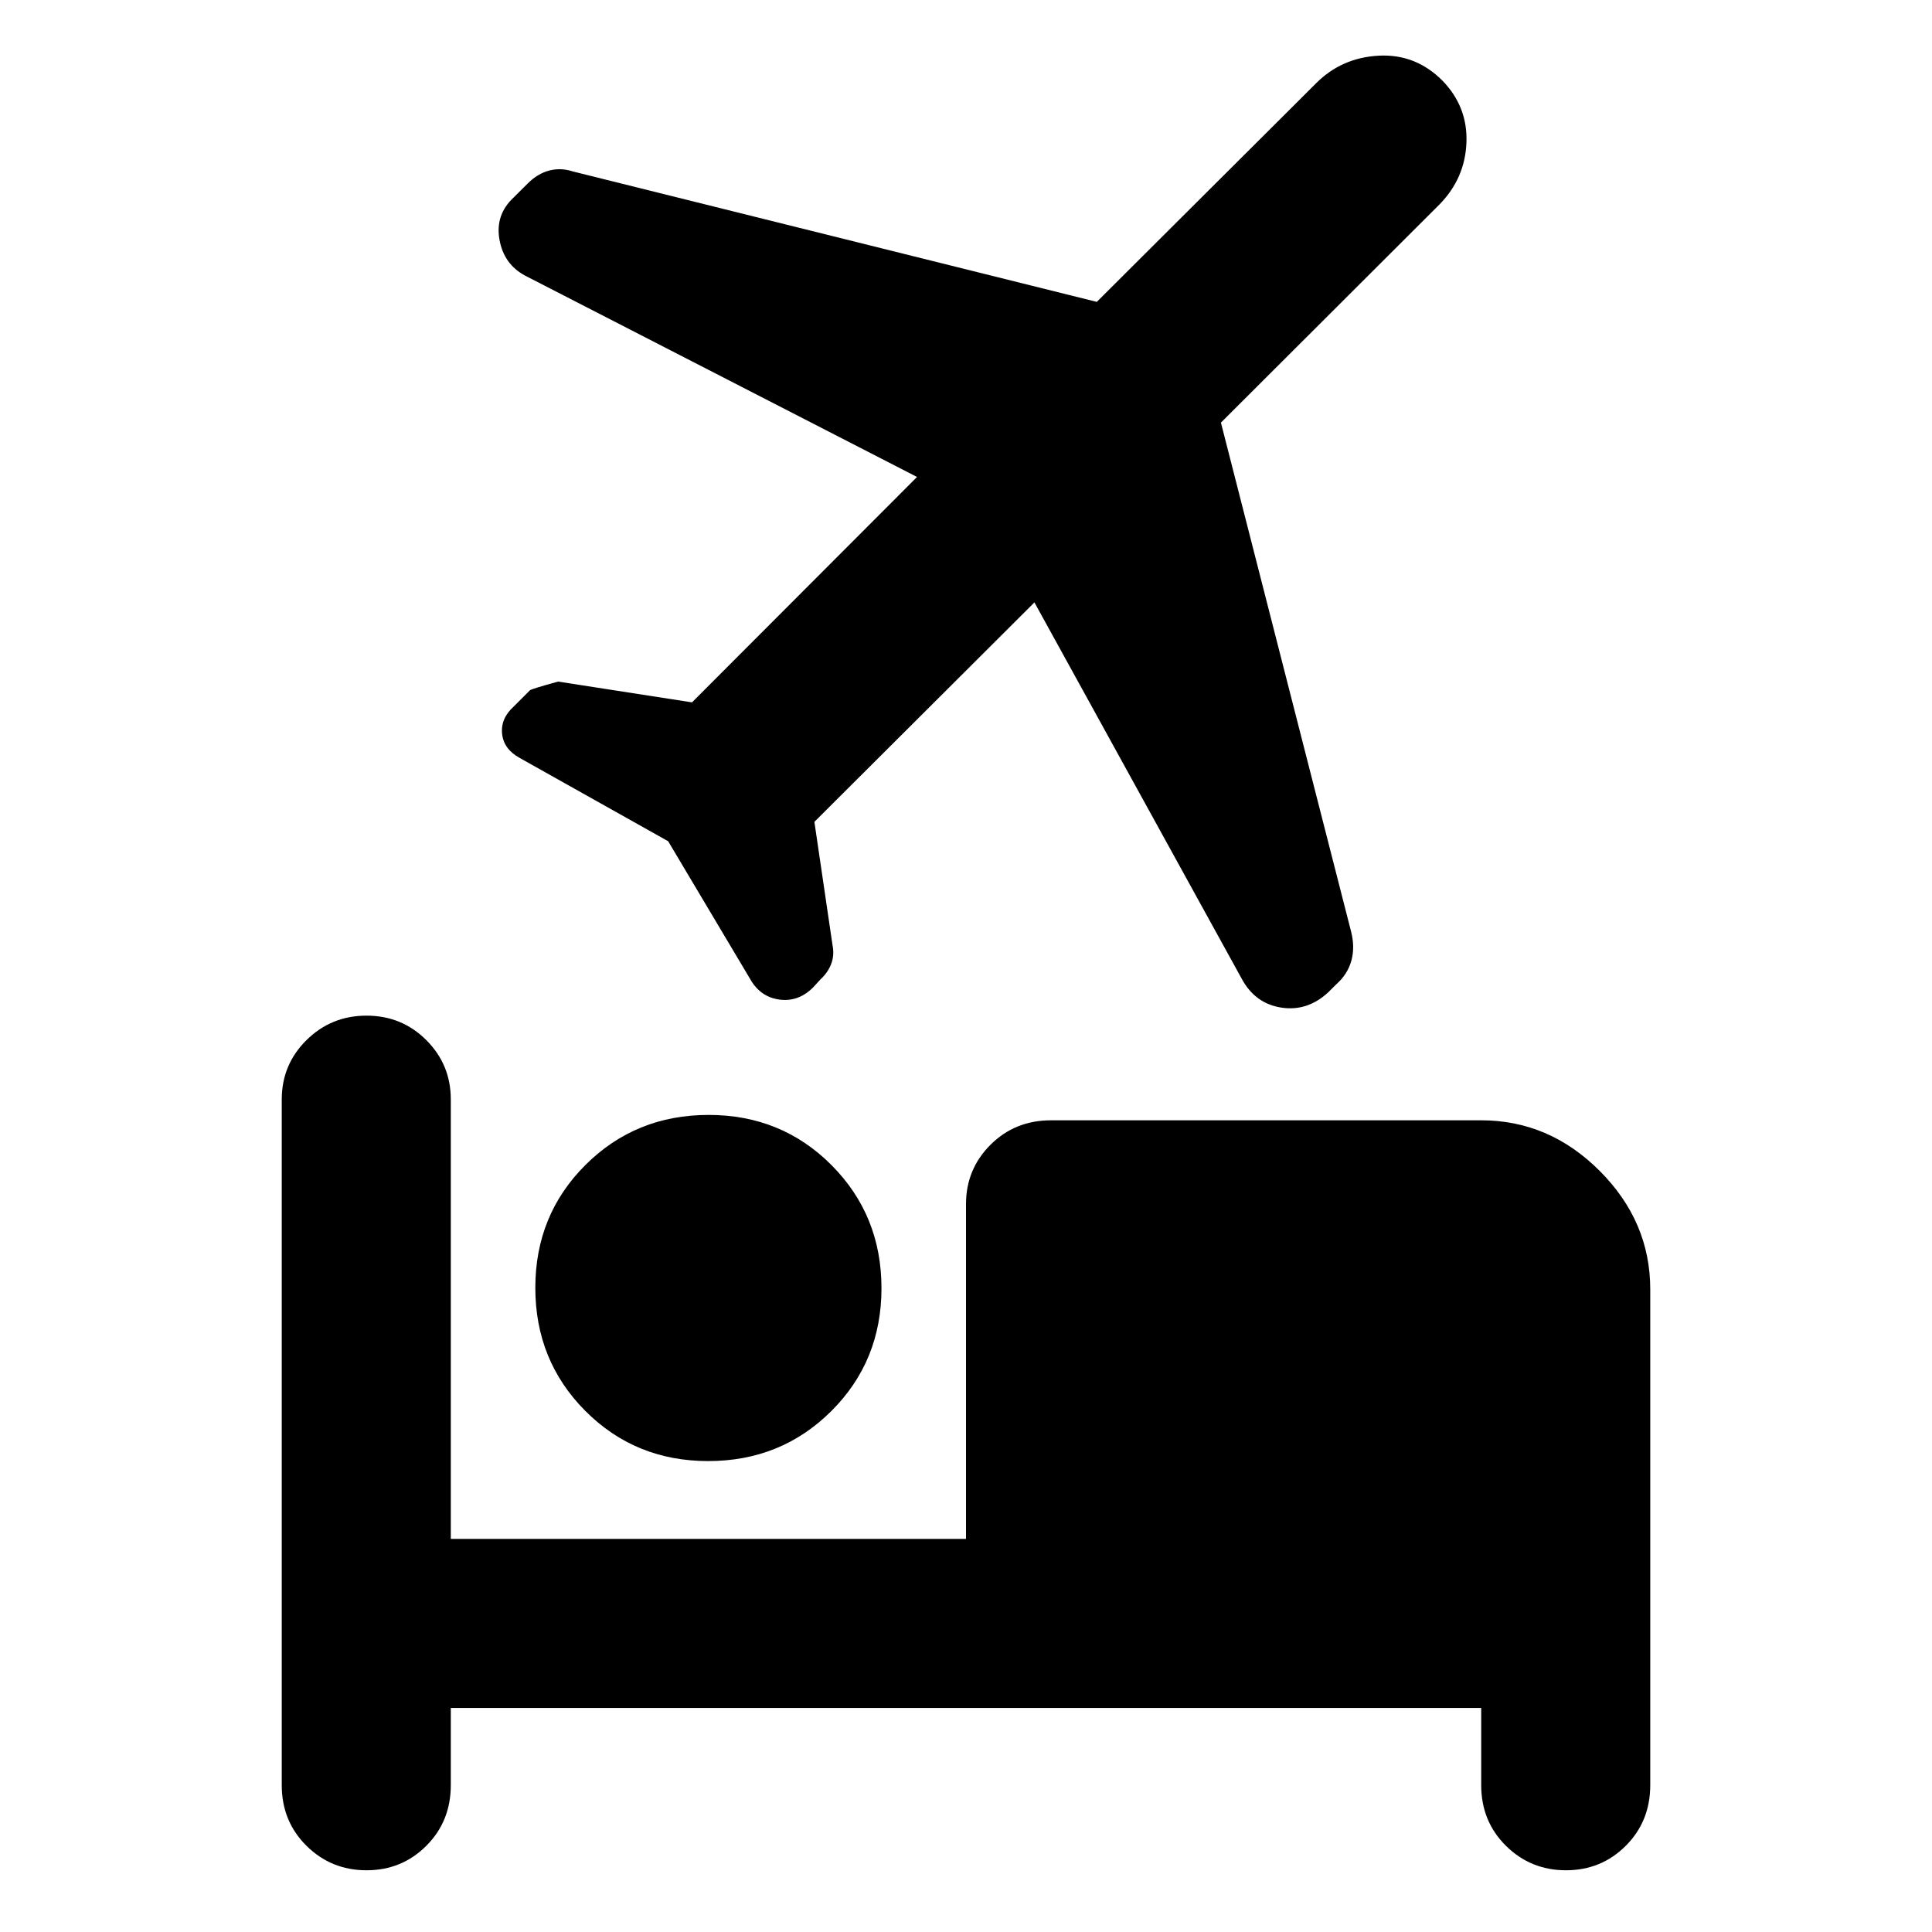 <svg xmlns="http://www.w3.org/2000/svg" height="40" viewBox="0 -960 960 960" width="40"><path d="M351.89-234q-36.22 0-61.06-24.94Q266-283.88 266-320.11q0-36.22 24.94-61.06Q315.88-406 352.11-406q36.22 0 61.06 24.94Q438-356.12 438-319.89q0 36.22-24.94 61.06Q388.12-234 351.89-234ZM182.12-30.67q-17.54 0-29.83-12.16Q140-55 140-73v-340.67q0-17.35 12.29-29.5 12.29-12.16 29.83-12.16 17.55 0 29.71 12.16Q224-431.02 224-413.67v218.34h256v-166.34q0-17.35 12.17-29.5 12.16-12.16 30.16-12.16H736q33.73 0 58.86 25.13Q820-353.06 820-319.33V-73q0 18-12.17 30.17-12.16 12.16-29.71 12.16-17.54 0-29.83-12.16Q736-55 736-73v-38.33H224V-73q0 18-12.17 30.17-12.16 12.16-29.71 12.16Zm331.88-630L404.67-551.62l9 61.24q1 5.05-.67 9.38-1.67 4.33-5.33 7.67l-3.67 4q-7.33 7.33-16.83 6-9.5-1.34-14.5-10.34L332-542l-73.67-41.33q-8-4.34-8.83-12-.83-7.67 5.83-13.67l8-8q.67-.67 14-4.33L343.85-611l111.82-112L261-823q-10.67-5.67-12.83-18-2.17-12.33 7.11-20.92l6.95-6.92q4.97-4.95 10.76-6.44 5.8-1.48 11.76.5L544.99-810 654-918.67q12.67-12.66 31-13.66T716.67-920q12.66 12.98 12 30.77-.67 17.78-13.34 30.76L606.67-750l64.66 252.82q2 7.75.17 14.48t-7.5 11.79l-4 3.97q-10.33 9.61-23.33 7.61-13-2-19.67-14.34l-103-187Z"/></svg>